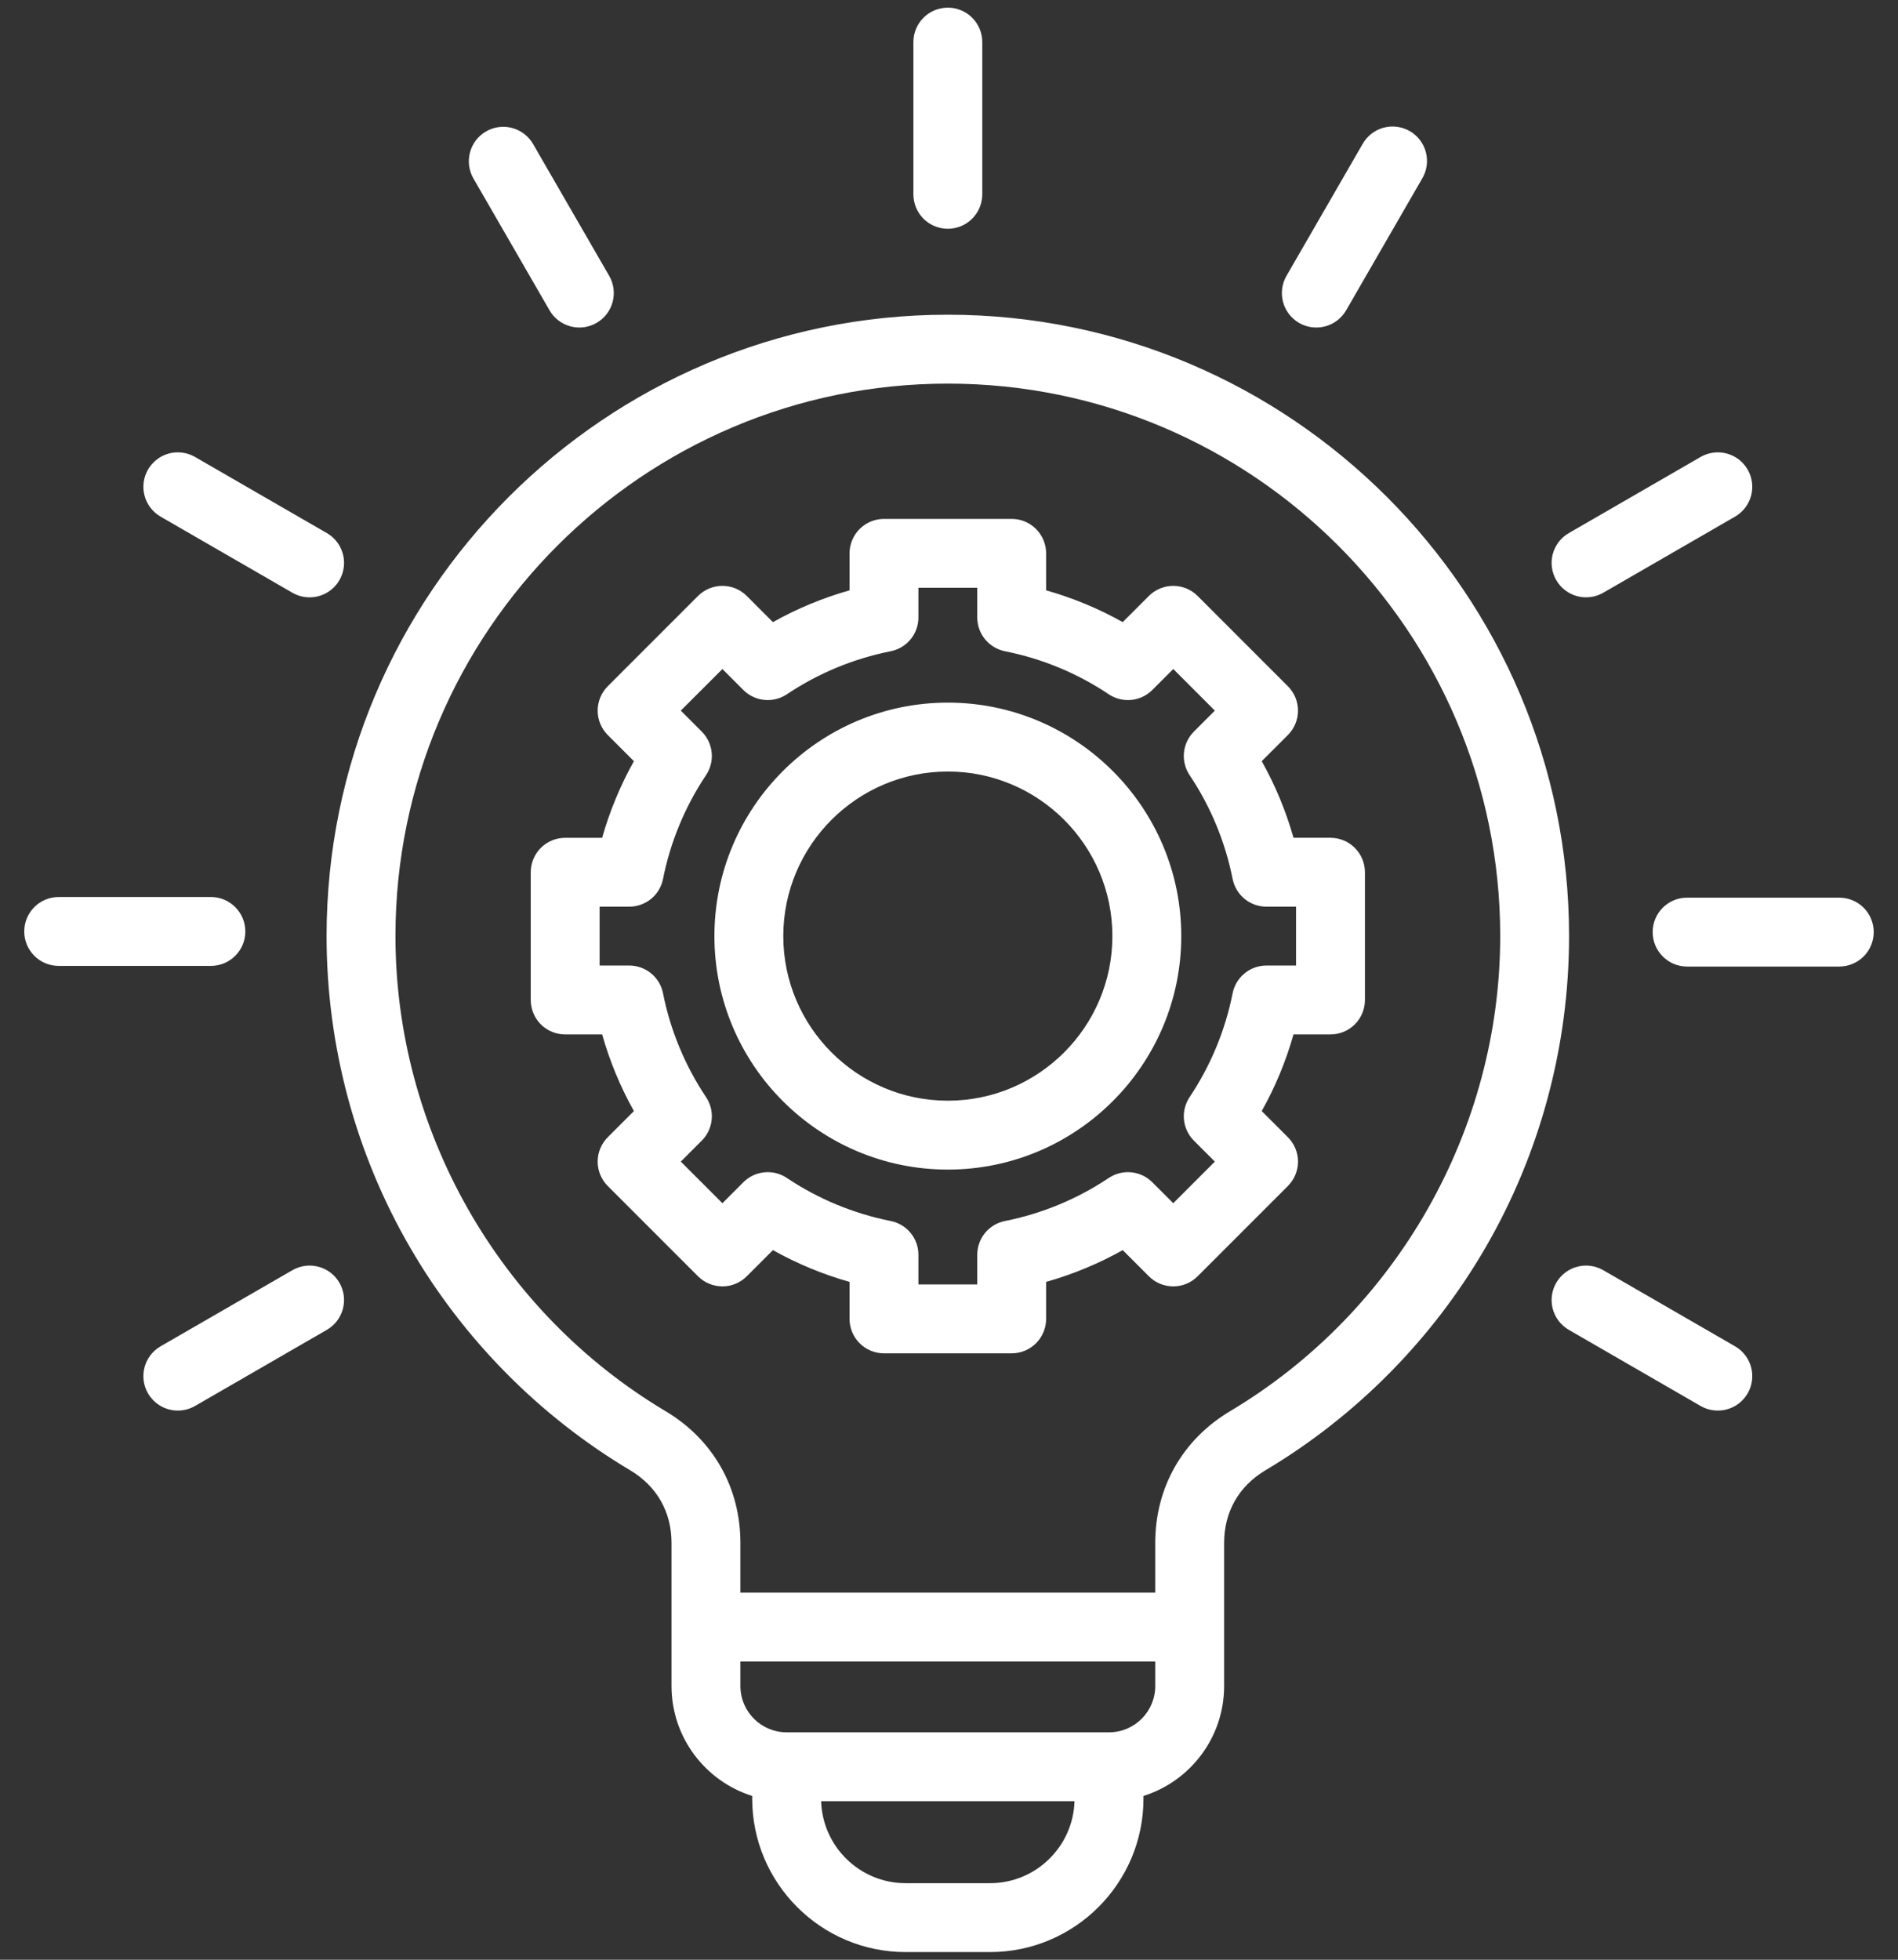 <svg width="62" height="64" viewBox="0 0 62 64" fill="none" xmlns="http://www.w3.org/2000/svg">
<rect x="0" y="0" width="62" height="64" fill="#333333" stroke="none"/>
<g id="Group">
<path id="Vector" d="M30.962 10.278C19.772 10.278 10.668 19.381 10.668 30.571C10.668 34.151 11.613 37.671 13.401 40.749C15.136 43.736 17.62 46.249 20.587 48.017C21.457 48.535 21.936 49.377 21.936 50.389V55.063C21.936 56.745 23.046 58.172 24.571 58.651V58.738C24.571 61.502 26.819 63.75 29.583 63.75H32.34C35.104 63.75 37.353 61.502 37.353 58.738V58.651C38.878 58.172 39.987 56.745 39.987 55.063V50.389C39.987 49.377 40.466 48.535 41.336 48.017C44.303 46.249 46.788 43.736 48.522 40.749C50.31 37.671 51.255 34.151 51.255 30.571C51.255 19.381 42.152 10.278 30.962 10.278ZM32.34 61.5H29.583C28.089 61.5 26.869 60.307 26.823 58.823H35.1C35.055 60.307 33.835 61.5 32.34 61.5ZM36.228 56.573H25.696C24.863 56.573 24.186 55.896 24.186 55.063V54.263H37.737V55.063C37.737 55.896 37.06 56.573 36.228 56.573ZM40.185 46.084C38.63 47.01 37.737 48.579 37.737 50.389V52.013H24.186V50.389C24.186 48.579 23.294 47.01 21.739 46.084C16.298 42.842 12.918 36.898 12.918 30.571C12.918 20.622 21.013 12.528 30.962 12.528C40.911 12.528 49.006 20.622 49.006 30.571C49.005 36.898 45.626 42.842 40.185 46.084ZM4.834 15.335C4.908 15.207 5.007 15.095 5.124 15.005C5.241 14.915 5.375 14.849 5.518 14.81C5.66 14.772 5.809 14.762 5.956 14.782C6.102 14.801 6.243 14.849 6.371 14.923L10.676 17.409C10.891 17.532 11.059 17.724 11.153 17.953C11.248 18.181 11.265 18.435 11.2 18.675C11.136 18.914 10.995 19.125 10.798 19.276C10.601 19.427 10.361 19.508 10.113 19.508C9.916 19.508 9.722 19.456 9.551 19.357L5.246 16.872C5.118 16.798 5.006 16.699 4.916 16.582C4.826 16.465 4.76 16.331 4.722 16.188C4.684 16.046 4.674 15.897 4.693 15.75C4.713 15.604 4.761 15.463 4.834 15.335ZM6.889 31.544H1.917C1.296 31.544 0.792 31.041 0.792 30.419C0.792 29.798 1.296 29.294 1.917 29.294H6.889C7.51 29.294 8.014 29.798 8.014 30.419C8.014 31.041 7.51 31.544 6.889 31.544ZM11.088 41.893C11.237 42.152 11.278 42.459 11.2 42.747C11.123 43.035 10.935 43.281 10.676 43.43L6.371 45.916C6.243 45.99 6.102 46.038 5.956 46.057C5.809 46.076 5.66 46.067 5.518 46.028C5.375 45.99 5.241 45.924 5.124 45.834C5.007 45.744 4.908 45.632 4.834 45.504C4.685 45.246 4.645 44.938 4.722 44.65C4.799 44.362 4.988 44.116 5.246 43.967L9.551 41.482C10.09 41.171 10.778 41.355 11.088 41.893ZM43.462 27.36H42.254C42.007 26.488 41.659 25.648 41.216 24.858L42.071 24.003C42.175 23.899 42.258 23.775 42.315 23.638C42.371 23.502 42.4 23.355 42.4 23.208C42.4 23.06 42.371 22.914 42.315 22.777C42.258 22.641 42.175 22.517 42.071 22.412L39.121 19.462C38.91 19.251 38.624 19.133 38.326 19.133C38.028 19.133 37.741 19.251 37.53 19.462L36.675 20.317C35.885 19.874 35.045 19.526 34.173 19.279V18.071C34.173 17.773 34.054 17.487 33.843 17.276C33.632 17.065 33.346 16.946 33.048 16.946H28.876C28.578 16.946 28.292 17.065 28.081 17.276C27.87 17.487 27.751 17.773 27.751 18.071V19.279C26.879 19.526 26.039 19.874 25.248 20.317L24.394 19.462C24.289 19.358 24.165 19.275 24.029 19.218C23.892 19.162 23.746 19.133 23.598 19.133C23.45 19.133 23.304 19.162 23.168 19.218C23.031 19.275 22.907 19.358 22.802 19.462L19.852 22.412C19.748 22.517 19.665 22.641 19.609 22.777C19.552 22.914 19.523 23.06 19.523 23.208C19.523 23.355 19.552 23.502 19.609 23.638C19.665 23.775 19.748 23.899 19.852 24.003L20.707 24.858C20.265 25.649 19.916 26.489 19.669 27.361H18.462C18.164 27.361 17.878 27.479 17.666 27.69C17.456 27.901 17.337 28.187 17.337 28.486V32.657C17.337 32.956 17.456 33.242 17.666 33.453C17.878 33.664 18.164 33.782 18.462 33.782H19.67C19.916 34.654 20.265 35.495 20.707 36.285L19.852 37.14C19.642 37.351 19.523 37.637 19.523 37.935C19.523 38.234 19.642 38.52 19.852 38.731L22.802 41.681C23.014 41.892 23.3 42.01 23.598 42.01C23.896 42.01 24.183 41.892 24.393 41.681L25.248 40.826C26.039 41.269 26.879 41.617 27.751 41.864V43.072C27.751 43.37 27.869 43.656 28.081 43.867C28.291 44.078 28.578 44.197 28.876 44.197H33.048C33.346 44.197 33.632 44.078 33.843 43.867C34.054 43.656 34.173 43.37 34.173 43.072V41.864C35.045 41.617 35.885 41.269 36.675 40.826L37.53 41.681C37.635 41.785 37.759 41.868 37.895 41.925C38.032 41.981 38.178 42.01 38.326 42.01C38.474 42.01 38.62 41.981 38.756 41.925C38.893 41.868 39.017 41.785 39.121 41.681L42.071 38.731C42.175 38.626 42.258 38.502 42.315 38.366C42.371 38.229 42.401 38.083 42.401 37.935C42.401 37.788 42.371 37.641 42.315 37.505C42.258 37.368 42.175 37.244 42.071 37.14L41.216 36.285C41.659 35.494 42.007 34.654 42.254 33.782H43.462C43.76 33.782 44.046 33.664 44.257 33.453C44.468 33.242 44.587 32.956 44.587 32.657V28.486C44.587 28.338 44.558 28.192 44.501 28.055C44.445 27.919 44.362 27.794 44.257 27.69C44.153 27.585 44.029 27.503 43.892 27.446C43.756 27.39 43.609 27.36 43.462 27.36ZM42.337 31.532H41.368C41.108 31.532 40.856 31.622 40.655 31.788C40.454 31.953 40.316 32.182 40.265 32.437C40.024 33.65 39.546 34.803 38.859 35.83C38.715 36.046 38.65 36.306 38.675 36.565C38.701 36.824 38.815 37.066 38.999 37.25L39.684 37.935L38.326 39.294L37.64 38.609C37.456 38.425 37.214 38.31 36.955 38.285C36.697 38.259 36.437 38.324 36.22 38.469C35.193 39.156 34.04 39.634 32.828 39.875C32.573 39.926 32.343 40.063 32.178 40.264C32.013 40.466 31.923 40.718 31.923 40.978V41.946H30.001V40.978C30.001 40.718 29.911 40.466 29.746 40.264C29.581 40.063 29.351 39.926 29.096 39.875C27.883 39.634 26.73 39.156 25.703 38.469C25.487 38.324 25.227 38.259 24.968 38.285C24.709 38.31 24.467 38.425 24.283 38.609L23.598 39.294L22.239 37.935L22.924 37.25C23.108 37.066 23.223 36.824 23.248 36.565C23.274 36.306 23.209 36.046 23.064 35.83C22.377 34.803 21.899 33.65 21.658 32.437C21.608 32.182 21.47 31.953 21.269 31.788C21.067 31.622 20.815 31.532 20.555 31.532H19.587V29.61H20.555C20.815 29.61 21.067 29.52 21.269 29.355C21.47 29.19 21.608 28.96 21.658 28.705C21.899 27.493 22.377 26.34 23.064 25.313C23.209 25.096 23.274 24.837 23.248 24.578C23.223 24.319 23.108 24.077 22.924 23.893L22.239 23.207L23.598 21.849L24.283 22.534C24.467 22.718 24.709 22.832 24.968 22.858C25.227 22.883 25.487 22.818 25.703 22.674C26.731 21.986 27.884 21.509 29.096 21.268C29.351 21.217 29.581 21.079 29.746 20.878C29.911 20.677 30.001 20.425 30.001 20.165V19.196H31.923V20.165C31.923 20.425 32.013 20.677 32.178 20.878C32.343 21.079 32.573 21.217 32.828 21.268C34.04 21.509 35.193 21.986 36.22 22.674C36.437 22.819 36.697 22.883 36.955 22.858C37.214 22.832 37.456 22.718 37.64 22.534L38.326 21.848L39.684 23.207L38.999 23.893C38.815 24.077 38.701 24.319 38.675 24.578C38.65 24.837 38.715 25.097 38.859 25.313C39.547 26.34 40.024 27.493 40.265 28.706C40.316 28.961 40.454 29.19 40.655 29.355C40.856 29.52 41.108 29.61 41.368 29.61H42.337V31.532ZM30.962 22.946C26.757 22.946 23.337 26.367 23.337 30.571C23.337 34.776 26.757 38.196 30.962 38.196C35.166 38.196 38.587 34.776 38.587 30.571C38.587 26.367 35.166 22.946 30.962 22.946ZM30.962 35.946C27.998 35.946 25.587 33.535 25.587 30.571C25.587 27.608 27.998 25.196 30.962 25.196C33.925 25.196 36.337 27.608 36.337 30.571C36.337 33.535 33.925 35.946 30.962 35.946ZM50.836 18.945C50.687 18.687 50.646 18.38 50.723 18.092C50.801 17.803 50.989 17.558 51.248 17.409L55.552 14.923C55.811 14.774 56.118 14.733 56.406 14.811C56.694 14.888 56.94 15.076 57.089 15.335C57.238 15.593 57.279 15.9 57.202 16.188C57.124 16.477 56.936 16.722 56.677 16.872L52.373 19.357C52.245 19.431 52.103 19.479 51.957 19.498C51.81 19.517 51.661 19.508 51.519 19.47C51.376 19.431 51.242 19.365 51.125 19.275C51.008 19.185 50.91 19.073 50.836 18.945ZM61.207 30.44C61.207 30.738 61.089 31.024 60.878 31.235C60.667 31.446 60.38 31.565 60.082 31.565H55.111C54.489 31.565 53.986 31.061 53.986 30.44C53.986 29.818 54.489 29.315 55.111 29.315H60.082C60.38 29.315 60.667 29.433 60.878 29.644C61.089 29.855 61.207 30.141 61.207 30.44ZM57.089 45.504C57.015 45.632 56.917 45.744 56.8 45.834C56.683 45.924 56.549 45.99 56.406 46.028C56.263 46.067 56.114 46.076 55.968 46.057C55.822 46.038 55.68 45.99 55.552 45.916L51.248 43.43C50.989 43.281 50.801 43.035 50.723 42.747C50.646 42.459 50.687 42.152 50.836 41.893C50.91 41.765 51.008 41.653 51.125 41.563C51.242 41.473 51.376 41.407 51.519 41.369C51.661 41.331 51.81 41.321 51.957 41.34C52.103 41.36 52.245 41.408 52.373 41.482L56.677 43.967C56.936 44.116 57.124 44.362 57.202 44.65C57.279 44.938 57.238 45.246 57.089 45.504ZM29.837 6.346V1.375C29.837 0.754 30.34 0.25 30.962 0.25C31.583 0.25 32.087 0.754 32.087 1.375V6.346C32.087 6.644 31.968 6.931 31.757 7.142C31.546 7.353 31.26 7.471 30.962 7.471C30.663 7.471 30.377 7.353 30.166 7.142C29.955 6.931 29.837 6.644 29.837 6.346ZM15.465 5.829C15.316 5.57 15.276 5.263 15.353 4.975C15.43 4.687 15.619 4.441 15.877 4.292C16.415 3.981 17.103 4.166 17.414 4.704L19.9 9.009C20.049 9.267 20.089 9.574 20.012 9.862C19.935 10.15 19.746 10.396 19.488 10.545C19.36 10.619 19.219 10.667 19.072 10.687C18.926 10.706 18.777 10.696 18.634 10.658C18.492 10.62 18.358 10.554 18.241 10.464C18.123 10.374 18.025 10.262 17.951 10.134L15.465 5.829ZM42.024 9.009L44.51 4.704C44.583 4.574 44.681 4.461 44.798 4.369C44.915 4.278 45.05 4.211 45.193 4.171C45.336 4.132 45.486 4.122 45.634 4.141C45.781 4.16 45.923 4.208 46.052 4.282C46.181 4.357 46.294 4.456 46.384 4.574C46.474 4.692 46.54 4.827 46.578 4.971C46.615 5.115 46.624 5.264 46.604 5.412C46.583 5.559 46.534 5.701 46.458 5.829L43.973 10.134C43.899 10.262 43.801 10.374 43.684 10.464C43.566 10.554 43.432 10.62 43.29 10.658C43.147 10.696 42.998 10.706 42.852 10.687C42.705 10.668 42.564 10.62 42.436 10.546C42.178 10.396 41.989 10.151 41.912 9.863C41.835 9.574 41.875 9.267 42.024 9.009Z" fill="white"/>
</g>
</svg>
